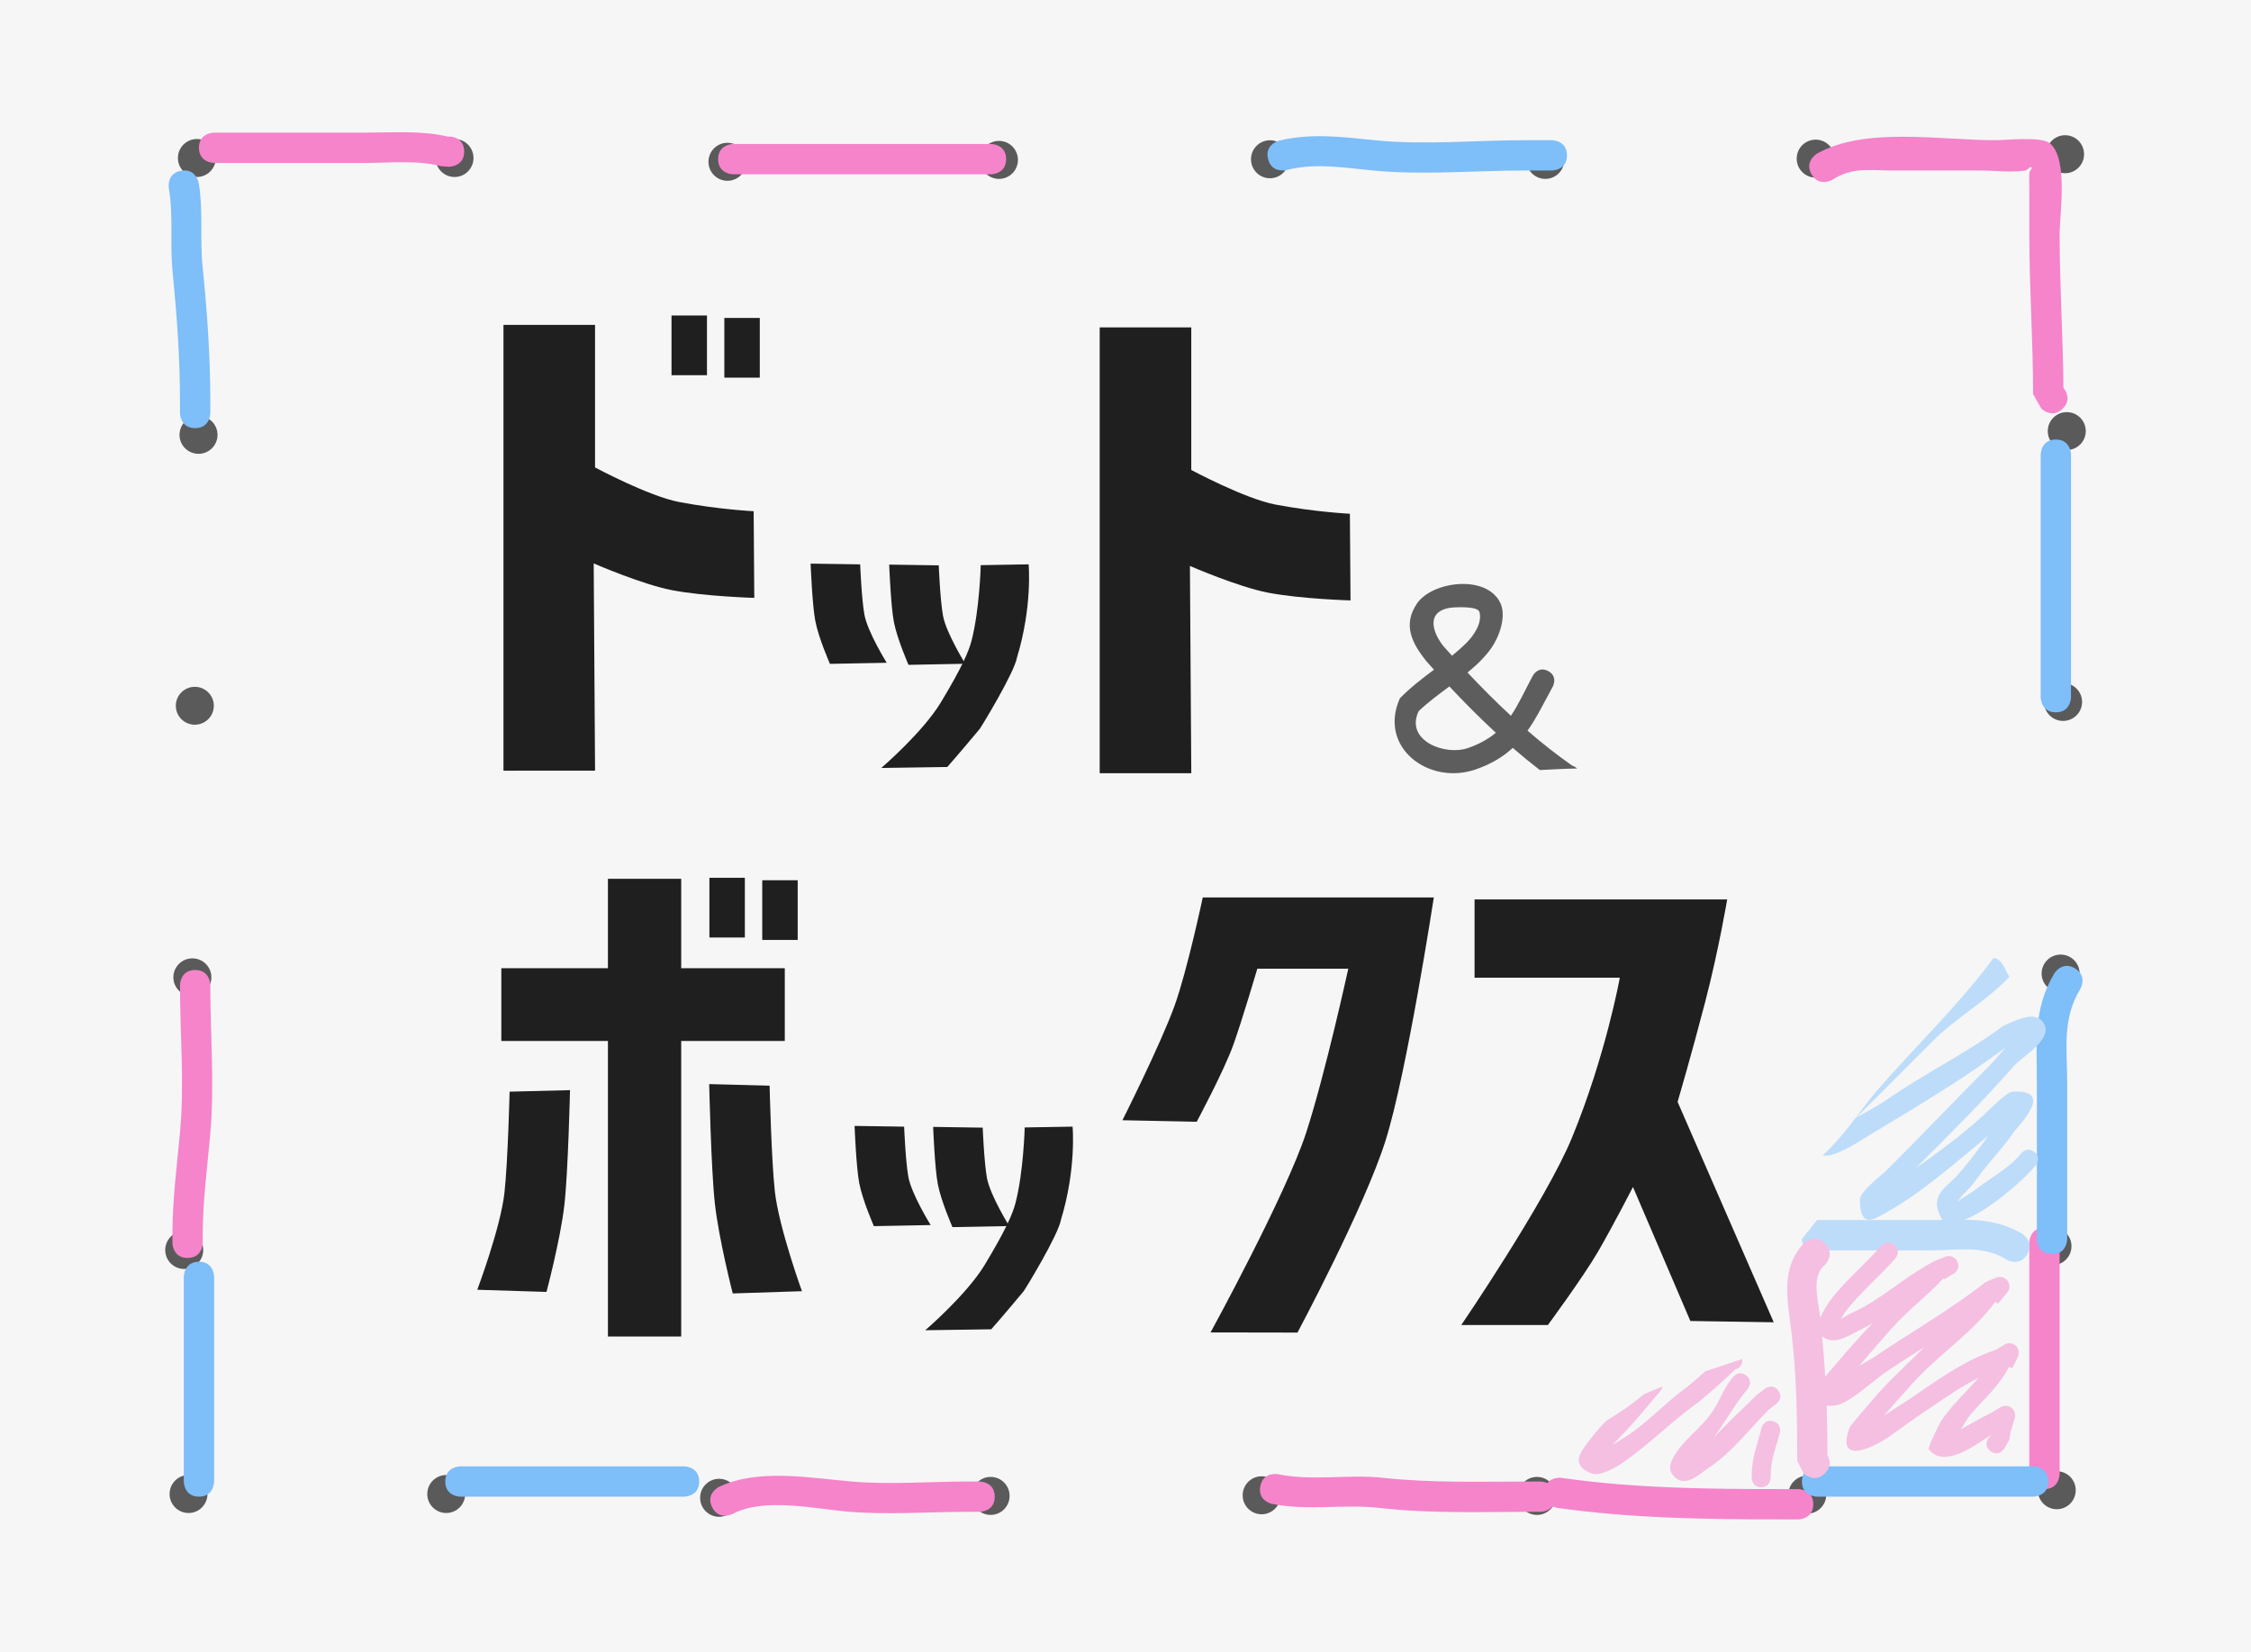 <svg version="1.1" xmlns="http://www.w3.org/2000/svg" xmlns:xlink="http://www.w3.org/1999/xlink" width="297" height="218" viewBox="0,0,297,218"><g transform="translate(-91.5,-71)"><g data-paper-data="{&quot;isPaintingLayer&quot;:true}" fill-rule="nonzero" stroke="none" stroke-linecap="butt" stroke-linejoin="miter" stroke-miterlimit="10" stroke-dasharray="" stroke-dashoffset="0" style="mix-blend-mode: normal"><path d="M91.5,289v-218h297v218z" fill="#f6f6f6" stroke-width="0"/><path d="M201.003,158.602c0,0 -1.493,-3.391 -1.932,-5.668c-0.409,-2.12 -0.617,-7.558 -0.617,-7.558l6.538,0.099c0,0 0.186,4.606 0.56,6.638c0.423,2.297 2.941,6.347 2.941,6.347z" fill="#1f1f1f" stroke-width="0"/><path d="M157.928,172.697v-58.827h12.083v18.814c0,0 7.1,3.809 11.121,4.567c5.268,0.993 9.807,1.209 9.807,1.209l0.083,11.437c0,0 -6.543,-0.19 -10.862,-1.018c-3.969,-0.76 -10.327,-3.53 -10.327,-3.53l0.179,27.347z" fill="#1f1f1f" stroke-width="0"/><path d="M180.101,120.512v-7.878h4.677v7.878z" fill="#1f1f1f" stroke-width="0"/><path d="M187.071,120.835v-7.878h4.677v7.878z" fill="#1f1f1f" stroke-width="0"/><path d="M211.37,158.732c0,0 -1.493,-3.391 -1.932,-5.668c-0.409,-2.12 -0.617,-7.558 -0.617,-7.558l6.538,0.099c0,0 0.186,4.606 0.56,6.638c0.423,2.297 2.941,6.347 2.941,6.347z" fill="#1f1f1f" stroke-width="0"/><path d="M207.779,172.339c0,0 5.463,-4.687 7.848,-8.636c2.77,-4.586 3.688,-6.728 4.053,-8.135c1.076,-4.146 1.22,-9.99 1.22,-9.99l6.318,-0.107c0,0 0.517,5.562 -1.54,12.309c-0.367,2.034 -4.716,9.169 -4.927,9.423c-2.903,3.486 -4.268,5.011 -4.268,5.011z" fill="#1f1f1f" stroke-width="0"/><path d="M236.595,173.031v-58.827h12.083v18.814c0,0 7.1,3.809 11.121,4.567c5.268,0.993 9.807,1.209 9.807,1.209l0.083,11.437c0,0 -6.543,-0.19 -10.862,-1.018c-3.969,-0.76 -10.327,-3.53 -10.327,-3.53l0.179,27.347z" fill="#1f1f1f" stroke-width="0"/><path d="M171.712,247.366v-60.4h9.667v60.4z" fill="#1f1f1f" stroke-width="0"/><path d="M157.645,208.366v-9.6h37.4v9.6z" fill="#1f1f1f" stroke-width="0"/><path d="M154.471,241.197c0,0 3.07,-8.153 3.585,-12.778c0.456,-4.09 0.682,-13.363 0.682,-13.363l7.971,-0.2c0,0 -0.254,10.947 -0.752,15.215c-0.535,4.584 -2.355,11.411 -2.355,11.411z" data-paper-data="{&quot;index&quot;:null}" fill="#1f1f1f" stroke-width="0"/><path d="M188.178,241.682c0,0 -1.82,-7.083 -2.355,-11.839c-0.498,-4.429 -0.752,-15.787 -0.752,-15.787l7.971,0.208c0,0 0.227,9.621 0.682,13.865c0.515,4.798 3.585,13.257 3.585,13.257z" data-paper-data="{&quot;index&quot;:null}" fill="#1f1f1f" stroke-width="0"/><path d="M185.101,194.712v-7.878h4.677v7.878z" fill="#1f1f1f" stroke-width="0"/><path d="M192.071,195.035v-7.878h4.677v7.878z" fill="#1f1f1f" stroke-width="0"/><path d="M206.803,232.802c0,0 -1.493,-3.391 -1.932,-5.668c-0.409,-2.12 -0.617,-7.558 -0.617,-7.558l6.538,0.099c0,0 0.186,4.606 0.56,6.638c0.423,2.297 2.941,6.347 2.941,6.347z" fill="#1f1f1f" stroke-width="0"/><path d="M217.17,232.932c0,0 -1.493,-3.391 -1.932,-5.668c-0.409,-2.12 -0.617,-7.558 -0.617,-7.558l6.538,0.099c0,0 0.186,4.606 0.56,6.638c0.423,2.297 2.941,6.347 2.941,6.347z" fill="#1f1f1f" stroke-width="0"/><path d="M213.579,246.539c0,0 5.463,-4.687 7.848,-8.636c2.77,-4.586 3.688,-6.728 4.053,-8.135c1.076,-4.146 1.22,-9.99 1.22,-9.99l6.318,-0.107c0,0 0.517,5.562 -1.54,12.309c-0.367,2.034 -4.716,9.169 -4.927,9.423c-2.903,3.486 -4.268,5.011 -4.268,5.011z" fill="#1f1f1f" stroke-width="0"/><path d="M239.594,218.826c0,0 5.034,-9.989 6.887,-15.129c1.658,-4.599 3.713,-14.271 3.713,-14.271h30.486c0,0 -3.558,23.201 -6.38,32.117c-2.791,8.815 -11.61,25.304 -11.61,25.304l-11.467,-0.02c0,0 9.949,-18.163 12.62,-26.379c2.521,-7.757 5.552,-21.621 5.552,-21.621h-12c0,0 -1.996,6.761 -3.152,10.003c-1.238,3.475 -4.848,10.197 -4.848,10.197z" fill="#1f1f1f" stroke-width="0"/><path d="M286.054,200.018v-10.333h33.333c0,0 -1.112,6.64 -2.894,13.494c-1.814,6.979 -3.647,13.227 -3.647,13.227l12.683,29.082l-11.001,-0.17l-7.57,-17.68c0,0 -2.74,5.31 -4.607,8.519c-1.981,3.405 -6.623,9.693 -6.623,9.693l-11.425,0.002c0,0 11.189,-16.412 14.608,-24.73c4.466,-10.865 6.309,-21.104 6.309,-21.104z" fill="#1f1f1f" stroke-width="0"/><g fill="#5a5a5a" stroke-width="0"><path d="M153.975,91.85c0,1.385 -1.119,2.507 -2.5,2.507c-1.381,0 -2.5,-1.122 -2.5,-2.507c0,-1.385 1.119,-2.507 2.5,-2.507c1.381,0 2.5,1.122 2.5,2.507z"/><path d="M189.975,92.35c0,1.385 -1.119,2.507 -2.5,2.507c-1.381,0 -2.5,-1.122 -2.5,-2.507c0,-1.385 1.119,-2.507 2.5,-2.507c1.381,0 2.5,1.122 2.5,2.507z"/><path d="M225.808,92.1c0,1.385 -1.119,2.507 -2.5,2.507c-1.381,0 -2.5,-1.122 -2.5,-2.507c0,-1.385 1.119,-2.507 2.5,-2.507c1.381,0 2.5,1.122 2.5,2.507z"/><path d="M261.558,92.017c0,1.385 -1.119,2.507 -2.5,2.507c-1.381,0 -2.5,-1.122 -2.5,-2.507c0,-1.385 1.119,-2.507 2.5,-2.507c1.381,0 2.5,1.122 2.5,2.507z"/><path d="M297.892,92.1c0,1.385 -1.119,2.507 -2.5,2.507c-1.381,0 -2.5,-1.122 -2.5,-2.507c0,-1.385 1.119,-2.507 2.5,-2.507c1.381,0 2.5,1.122 2.5,2.507z"/><path d="M333.558,91.933c0,1.385 -1.119,2.507 -2.5,2.507c-1.381,0 -2.5,-1.122 -2.5,-2.507c0,-1.385 1.119,-2.507 2.5,-2.507c1.381,0 2.5,1.122 2.5,2.507z"/><g><path d="M152.875,268.15c0,1.385 -1.119,2.507 -2.5,2.507c-1.381,0 -2.5,-1.122 -2.5,-2.507c0,-1.385 1.119,-2.507 2.5,-2.507c1.381,0 2.5,1.122 2.5,2.507z"/><path d="M188.875,268.65c0,1.385 -1.119,2.507 -2.5,2.507c-1.381,0 -2.5,-1.122 -2.5,-2.507c0,-1.385 1.119,-2.507 2.5,-2.507c1.381,0 2.5,1.122 2.5,2.507z"/><path d="M224.708,268.4c0,1.385 -1.119,2.507 -2.5,2.507c-1.381,0 -2.5,-1.122 -2.5,-2.507c0,-1.385 1.119,-2.507 2.5,-2.507c1.381,0 2.5,1.122 2.5,2.507z"/><path d="M260.458,268.317c0,1.385 -1.119,2.507 -2.5,2.507c-1.381,0 -2.5,-1.122 -2.5,-2.507c0,-1.385 1.119,-2.507 2.5,-2.507c1.381,0 2.5,1.122 2.5,2.507z"/><path d="M296.792,268.4c0,1.385 -1.119,2.507 -2.5,2.507c-1.381,0 -2.5,-1.122 -2.5,-2.507c0,-1.385 1.119,-2.507 2.5,-2.507c1.381,0 2.5,1.122 2.5,2.507z"/><path d="M332.458,268.233c0,1.385 -1.119,2.507 -2.5,2.507c-1.381,0 -2.5,-1.122 -2.5,-2.507c0,-1.385 1.119,-2.507 2.5,-2.507c1.381,0 2.5,1.122 2.5,2.507z"/><g><path d="M365.375,267.65c0,1.385 -1.119,2.507 -2.5,2.507c-1.381,0 -2.5,-1.122 -2.5,-2.507c0,-1.385 1.119,-2.507 2.5,-2.507c1.381,0 2.5,1.122 2.5,2.507z"/><path d="M366.475,91.35c0,1.385 -1.119,2.507 -2.5,2.507c-1.381,0 -2.5,-1.122 -2.5,-2.507c0,-1.385 1.119,-2.507 2.5,-2.507c1.381,0 2.5,1.122 2.5,2.507z"/><path d="M362.347,232.953c1.384,0.022 2.489,1.159 2.467,2.54c-0.022,1.381 -1.162,2.482 -2.547,2.46c-1.384,-0.022 -2.489,-1.159 -2.467,-2.54c0.022,-1.381 1.162,-2.482 2.547,-2.46z"/><path d="M363.422,196.965c1.384,0.022 2.489,1.159 2.467,2.54c-0.022,1.381 -1.162,2.482 -2.547,2.46c-1.384,-0.022 -2.489,-1.159 -2.467,-2.54c0.022,-1.381 1.162,-2.482 2.547,-2.46z"/><path d="M363.745,161.133c1.384,0.022 2.489,1.159 2.467,2.54c-0.022,1.381 -1.162,2.482 -2.547,2.46c-1.384,-0.022 -2.489,-1.159 -2.467,-2.54c0.022,-1.381 1.162,-2.482 2.547,-2.46z"/><path d="M364.233,125.386c1.384,0.022 2.489,1.159 2.467,2.54c-0.022,1.381 -1.162,2.482 -2.547,2.46c-1.384,-0.022 -2.489,-1.159 -2.467,-2.54c0.022,-1.381 1.162,-2.482 2.547,-2.46z"/></g><g><path d="M118.875,268.15c0,1.385 -1.119,2.507 -2.5,2.507c-1.381,0 -2.5,-1.122 -2.5,-2.507c0,-1.385 1.119,-2.507 2.5,-2.507c1.381,0 2.5,1.122 2.5,2.507z"/><path d="M119.975,91.85c0,1.385 -1.119,2.507 -2.5,2.507c-1.381,0 -2.5,-1.122 -2.5,-2.507c0,-1.385 1.119,-2.507 2.5,-2.507c1.381,0 2.5,1.122 2.5,2.507z"/><path d="M115.847,233.453c1.384,0.022 2.489,1.159 2.467,2.54c-0.022,1.381 -1.162,2.482 -2.547,2.46c-1.384,-0.022 -2.489,-1.159 -2.467,-2.54c0.022,-1.381 1.162,-2.482 2.547,-2.46z"/><path d="M116.922,197.465c1.384,0.022 2.489,1.159 2.467,2.54c-0.022,1.381 -1.162,2.482 -2.547,2.46c-1.384,-0.022 -2.489,-1.159 -2.467,-2.54c0.022,-1.381 1.162,-2.482 2.547,-2.46z"/><path d="M117.245,161.633c1.384,0.022 2.489,1.159 2.467,2.54c-0.022,1.381 -1.162,2.482 -2.547,2.46c-1.384,-0.022 -2.489,-1.159 -2.467,-2.54c0.022,-1.381 1.162,-2.482 2.547,-2.46z"/><path d="M117.733,125.886c1.384,0.022 2.489,1.159 2.467,2.54c-0.022,1.381 -1.162,2.482 -2.547,2.46c-1.384,-0.022 -2.489,-1.159 -2.467,-2.54c0.022,-1.381 1.162,-2.482 2.547,-2.46z"/></g></g></g><path d="M152.75,91c0,2 -2,2 -2,2l-0.985,-0.06c-3.212,-0.831 -6.706,-0.44 -10.015,-0.44c-6.667,0 -13.333,0 -20,0c0,0 -2,0 -2,-2c0,-2 2,-2 2,-2c6.667,0 13.333,0 20,0c3.682,0 7.398,-0.312 10.985,0.56l0.015,-0.06c0,0 2,0 2,2z" fill="#f584cb" stroke-width="0.5"/><path d="M224.25,92c0,2 -2,2 -2,2c-10.833,0 -23.167,0 -34,0c0,0 -2,0 -2,-2c0,-2 2,-2 2,-2c10.833,0 21.667,0 32.5,0h1.5c0,0 2,0 2,2z" fill="#f584cb" stroke-width="0.5"/><path d="M363.748,122.179c0.282,0.338 1.115,1.536 -0.084,2.735c-1.414,1.414 -2.828,0 -2.828,0l-1.086,-1.914c0,-6.973 -0.5,-13.969 -0.5,-21c0,-2.167 -0.009,-4.333 0,-6.5c0.002,-0.585 -0.05,-1.174 0.015,-1.756c0.026,-0.237 0.469,-0.566 0.254,-0.668c-0.264,-0.125 -0.48,0.379 -0.769,0.424c-1.878,0.287 -4.098,0 -6,0c-3.833,0 -7.667,0 -11.5,0c-3.13,0 -5.326,-0.484 -7.971,1.215c0,0 -1.715,1.029 -2.744,-0.686c-1.029,-1.715 0.686,-2.744 0.686,-2.744c6.295,-3.599 16.302,-1.785 23.529,-1.785c1.56,0 6.085,-0.536 7.231,0.424c2.437,2.04 1.269,9.258 1.269,12.076c0,6.758 0.462,13.475 0.498,20.179z" fill="#f584cb" stroke-width="0.5"/><path d="M116.25,237c-2,0 -2,-2 -2,-2v-1c0,-4.68 0.579,-9.035 1.007,-13.665c0.582,-6.297 -0.007,-13.005 -0.007,-19.335c0,0 0,-2 2,-2c2,0 2,2 2,2c0,6.45 0.567,13.246 -0.007,19.665c-0.405,4.53 -0.993,8.764 -0.993,13.335v1c0,0 0,2 -2,2z" fill="#f584cb" stroke-width="0.5"/><path d="M222.75,268.5c0,2 -2,2 -2,2h-1.5c-5.182,0 -10.541,0.414 -15.697,-0.01c-4.585,-0.377 -11.268,-1.93 -15.409,0.299c0,0 -1.789,0.894 -2.683,-0.894c-0.894,-1.789 0.894,-2.683 0.894,-2.683c5.201,-2.473 11.991,-1.175 17.591,-0.701c5.018,0.424 10.257,-0.01 15.303,-0.01h1.5c0,0 2,0 2,2z" fill="#f584cb" stroke-width="0.5"/><path d="M330.75,269.5c0,2 -2,2 -2,2h-2c-9.931,0 -19.958,-0.13 -29.783,-1.52c0,0 -0.284,-0.041 -0.622,-0.199c-0.584,0.719 -1.595,0.719 -1.595,0.719h-1c-6.749,0 -13.52,0.251 -20.197,-0.51c-4.739,-0.54 -9.461,0.4 -14.195,-0.529c0,0 -1.961,-0.392 -1.569,-2.353c0.392,-1.961 2.353,-1.569 2.353,-1.569c4.575,0.935 9.201,-0.029 13.805,0.471c6.551,0.711 13.181,0.49 19.803,0.49h1c0,0 0.445,0 0.915,0.21c0.665,-0.862 1.867,-0.69 1.867,-0.69c9.627,1.39 19.482,1.48 29.217,1.48h2c0,0 2,0 2,2z" fill="#f584cb" stroke-width="0.5"/><path d="M361.25,267.5c-2,0 -2,-2 -2,-2c0,-9.5 0,-21 0,-30.5c0,0 0,-2 2,-2c2,0 2,2 2,2c0,9.5 0,19 0,28.5v2c0,0 0,2 -2,2z" fill="#f584cb" stroke-width="0.5"/><path d="M117.25,127.5c-2,0 -2,-2 -2,-2v-1.5c0,-5.801 -0.423,-11.53 -0.985,-17.256c-0.363,-3.692 0.136,-7.228 -0.488,-10.916c0,0 -0.329,-1.973 1.644,-2.302c1.973,-0.329 2.302,1.644 2.302,1.644c0.617,3.754 0.131,7.347 0.512,11.084c0.6,5.886 1.015,11.783 1.015,17.744v1.5c0,0 0,2 -2,2z" fill="#7ebef9" stroke-width="0.5"/><path d="M298.25,91.5c0,2 -2,2 -2,2h-3.5c-6.621,0 -13.587,0.639 -20.165,-0.007c-3.786,-0.371 -7.589,-1.026 -11.35,-0.053c0,0 -1.94,0.485 -2.425,-1.455c-0.485,-1.94 1.455,-2.425 1.455,-2.425c4.242,-1.031 8.385,-0.488 12.65,-0.053c6.453,0.658 13.334,-0.007 19.835,-0.007h3.5c0,0 2,0 2,2z" fill="#7ebef9" stroke-width="0.5"/><path d="M362.75,165c-2,0 -2,-2 -2,-2c0,-10 0,-22 0,-32c0,0 0,-2 2,-2c2,0 2,2 2,2c0,10 0,20 0,30v2c0,0 0,2 -2,2z" fill="#7ebef9" stroke-width="0.5"/><path d="M362.25,236.5c-2,0 -2,-2 -2,-2c0,-6.333 0,-14.167 0,-20.5c0,-5.38 -0.523,-9.776 2.285,-14.529c0,0 1.029,-1.715 2.744,-0.686c1.715,1.029 0.686,2.744 0.686,2.744c-2.414,3.949 -1.715,7.936 -1.715,12.471c0,6.333 0,12.667 0,19v1.5c0,0 0,2 -2,2z" fill="#7ebef9" stroke-width="0.5"/><path d="M361.75,266.5c0,2 -2,2 -2,2c-8.833,0 -19.667,0 -28.5,0c0,0 -2,0 -2,-2c0,-2 2,-2 2,-2c8.833,0 17.667,0 26.5,0h2c0,0 2,0 2,2z" fill="#7ebef9" stroke-width="0.5"/><path d="M183.75,266.5c0,2 -2,2 -2,2c-9.667,0 -19.833,0 -29.5,0c0,0 -2,0 -2,-2c0,-2 2,-2 2,-2c9.667,0 19.333,0 29,0h0.5c0,0 2,0 2,2z" fill="#7ebef9" stroke-width="0.5"/><path d="M117.75,268.5c-2,0 -2,-2 -2,-2c0,-8.667 0,-18.333 0,-27c0,0 0,-2 2,-2c2,0 2,2 2,2c0,8.667 0,17.333 0,26v1c0,0 0,2 -2,2z" fill="#7ebef9" stroke-width="0.5"/><path d="M332.639,236c-0.296,0.287 -0.736,0.5 -1.389,0.5c-2,0 -2,-2 -2,-2l2,-2.5c5,0 10,0 15,0c4.535,0 8.021,-0.507 12.029,1.785c0,0 1.715,1.029 0.686,2.744c-1.029,1.715 -2.744,0.686 -2.744,0.686c-3.026,-1.943 -6.401,-1.215 -9.971,-1.215c-4.537,0 -9.074,0 -13.611,0z" fill="#bddcfa" stroke-width="0.5"/><path d="M354.182,262.54c-1.04,-0.693 -0.347,-1.733 -0.347,-1.733l0.314,-0.302c0.008,-0.042 0.018,-0.085 0.029,-0.127c-2.471,1.618 -6.277,4.387 -8.208,1.851c-0.127,-0.167 1.375,-3.312 1.609,-3.663c1.408,-2.108 3.336,-3.884 5.005,-5.774c-2.897,1.475 -5.504,3.408 -8.248,5.237c-0.391,0.279 -3.37,2.41 -3.671,2.614c-2.004,1.358 -7.02,3.818 -5.119,-1.272c0.108,-0.29 2.6,-3.146 2.605,-3.153c2.218,-2.71 4.795,-5.017 7.267,-7.456c-1.73,1.093 -3.456,2.182 -5.131,3.317c-1.57,1.064 -4.714,4.052 -6.544,4.366c-0.122,0.021 -0.245,0.031 -0.367,0.031v0.024h-0.869c0.076,2.167 0.112,4.342 0.118,6.54c0.307,0.53 0.588,1.452 -0.335,2.375c-1.414,1.414 -2.828,0 -2.828,0l-0.836,-1.664c0,-5.641 -0.077,-11.165 -0.736,-16.766c-0.519,-4.409 -1.555,-8.424 1.572,-11.899c0,0 1.414,-1.414 2.828,0c1.414,1.414 0,2.828 0,2.828c-1.804,1.44 -0.941,4.381 -0.678,6.601c0.015,0.124 0.029,0.248 0.044,0.372c0.411,-0.863 0.973,-1.806 1.206,-2.119c2.078,-2.781 4.556,-4.749 6.823,-7.342c0,0 0.823,-0.941 1.764,-0.118c0.941,0.823 0.118,1.764 0.118,1.764c-2.228,2.545 -4.641,4.454 -6.677,7.158c-0.156,0.208 -0.328,0.531 -0.512,0.813c0.393,-0.226 0.787,-0.451 1.189,-0.662c0.637,-0.335 1.307,-0.606 1.932,-0.963c3.253,-1.858 6.012,-4.383 9.365,-6.059l0.057,0.002l-0.009,-0.022l1.224,-0.489c0.151,-0.064 0.316,-0.1 0.491,-0.1c0.69,0 1.25,0.56 1.25,1.25c0,0.463 -0.252,0.868 -0.627,1.084l-1.23,0.738l-0.086,-0.143c-2.174,2.351 -4.673,4.174 -6.876,6.655c-1.448,1.632 -2.86,3.26 -4.261,4.903c0.859,-0.501 1.647,-0.929 2.088,-1.228c4.839,-3.278 10.02,-6.212 14.612,-9.839l0.193,-0.01l-0.028,-0.07l1.224,-0.489c0.151,-0.064 0.316,-0.1 0.491,-0.1c0.69,0 1.25,0.56 1.25,1.25c0,0.307 -0.111,0.589 -0.295,0.807l-1.245,1.494l-0.323,-0.269c-2.934,4.029 -7.631,7.095 -10.956,10.803c-1.248,1.392 -2.484,2.779 -3.703,4.188c1.254,-0.831 2.493,-1.573 2.812,-1.801c3.844,-2.563 7.462,-5.371 11.905,-6.846l1.144,-0.686c0.192,-0.12 0.418,-0.189 0.661,-0.189c0.69,0 1.25,0.56 1.25,1.25c0,0.21 -0.052,0.408 -0.143,0.582l-0.739,1.478l-0.423,-0.212c-1.152,2.353 -3.041,3.985 -5,6.222c-0.492,0.562 -0.917,1.314 -1.345,2.038c1.324,-0.758 2.693,-1.52 4.039,-2.197l1.202,-0.721c0.192,-0.12 0.418,-0.189 0.661,-0.189c0.69,0 1.25,0.56 1.25,1.25c0,0.129 -0.02,0.254 -0.056,0.371l-0.492,1.722l-0.056,-0.016c-0.039,0.392 -0.094,0.781 -0.171,1.168l-0.686,1.198c0,0 -0.693,1.04 -1.733,0.347zM338.549,245.62c-0.606,0.356 -1.226,0.692 -1.865,0.999c-1.367,0.655 -3.257,2.024 -4.771,0.706c0.173,1.784 0.308,3.56 0.413,5.336c2.045,-2.439 4.075,-4.79 6.223,-7.04z" fill="#f5bfe1" stroke-width="0.5"/><path d="M310.574,254.563c-1.833,2.138 -3.577,4.328 -5.565,6.32c-0.251,0.251 -0.494,0.512 -0.737,0.772c0.892,-0.554 1.817,-1.085 2.615,-1.665c2.542,-1.846 4.678,-4.156 7.224,-5.98c0.819,-0.683 1.616,-1.363 2.398,-2.059c1.579,-0.528 3.155,-1.037 4.707,-1.554l0.153,-0.051c0.004,0.049 0.007,0.1 0.007,0.153c0,0.846 -0.573,1.12 -0.943,1.208c-1.541,1.515 -3.125,2.892 -4.793,4.282c-3.488,2.483 -6.502,5.593 -10.05,8.037c-0.932,0.642 -2.981,1.847 -4.112,1.408c-2.741,-1.062 -1.492,-2.714 -0.546,-4.004c0.737,-1.004 1.579,-1.973 2.464,-2.923c1.865,-1.104 3.624,-2.343 5.008,-3.523c0.813,-0.356 1.636,-0.694 2.465,-1.018c-0.081,0.35 -0.293,0.597 -0.293,0.597z" fill="#f5bfe1" stroke-width="0.5"/><path d="M326.125,254.5c0.75,1 -0.25,1.75 -0.25,1.75l-0.931,0.694c-2.582,2.582 -5.082,5.893 -8.134,7.851c-1.142,0.733 -3.258,2.972 -4.784,0.55c-0.658,-1.044 0.77,-2.926 1.405,-3.664c1.314,-1.53 3.057,-2.897 4.141,-4.605c1.006,-1.586 1.352,-2.866 2.593,-4.377c0,0 0.8,-0.96 1.761,-0.16c0.96,0.8 0.16,1.76 0.16,1.76c-1.698,2.002 -2.911,4.277 -4.473,6.407c1.824,-1.973 3.804,-3.762 5.694,-5.652l1.069,-0.806c0,0 1,-0.75 1.75,0.25z" fill="#f5bfe1" stroke-width="0.5"/><path d="M323.875,267.25c-1.25,0 -1.25,-1.25 -1.25,-1.25v-0.25c0,-2.415 0.717,-3.984 1.287,-6.303c0,0 0.303,-1.213 1.516,-0.91c1.213,0.303 0.91,1.516 0.91,1.516c-0.552,2.176 -1.213,3.488 -1.213,5.697v0.25c0,0 0,1.25 -1.25,1.25z" fill="#f5bfe1" stroke-width="0.5"/><path d="M355.071,197.582c0.8,0.475 1.029,1.55 1.544,2.325c-3.05,3.238 -6.978,5.332 -10.092,8.463c-3.357,3.375 -6.756,6.752 -10.131,10.126c1.462,-0.826 2.972,-1.621 4.252,-2.51c4.867,-3.381 10.336,-6.021 15.118,-9.576c1.267,-0.517 4.469,-2.442 5.506,-0.166c0.92,2.022 -2.951,4.196 -3.962,5.339c-4.123,4.666 -8.578,9.136 -13.038,13.551c3.034,-2.089 6.062,-4.38 8.773,-6.816c0.577,-0.519 3.19,-3.226 3.971,-3.265c5.382,-0.271 1.436,3.793 0.121,5.434c-1.418,2.115 -3.261,3.885 -4.733,5.976c-0.552,0.785 -1.197,1.509 -1.892,2.17c-0.212,0.201 -0.538,0.683 -0.779,1.051c0.604,-0.632 1.83,-1.233 2.364,-1.661c1.923,-1.541 4.607,-2.912 6.055,-4.805c0,0 0.781,-0.976 1.757,-0.195c0.976,0.781 0.195,1.757 0.195,1.757c-1.875,2.271 -6.345,5.953 -9.171,7.089c-1.718,0.69 -3.143,1.296 -3.789,-1.42c-0.491,-2.063 1.531,-3.121 2.556,-4.287c1.373,-1.563 2.816,-3.424 4.105,-5.238c-0.151,0.109 -0.282,0.208 -0.386,0.293c-4.029,3.299 -8.464,7.252 -13.041,9.782c-1.684,0.931 -3.431,2.196 -3.486,-1.683c-0.015,-1.025 2.758,-3.181 3.266,-3.628c4.873,-4.823 9.515,-9.752 14.336,-14.572c0.197,-0.197 0.865,-1.032 1.638,-1.884c-5.561,4.119 -11.729,7.813 -17.611,11.34c-1.03,0.618 -5.044,3.361 -6.524,2.882c2.802,-2.515 5.443,-6.565 7.101,-8.477c5.079,-5.857 10.785,-11.282 15.431,-17.546c0.216,0.018 0.4,0.066 0.544,0.152z" fill="#bddcfa" stroke-width="0.5"/><path d="" fill="#bddcfa" stroke-width="0.5"/><path d="M291.093,169.689c-1.251,1.163 -2.805,2.124 -4.912,2.852c-6.152,2.125 -12.885,-2.917 -9.977,-9.396c1.385,-1.422 2.944,-2.602 4.497,-3.772c-0.348,-0.385 -0.693,-0.77 -1.036,-1.156c-1.826,-2.297 -3.137,-4.743 -1.214,-7.567c2.014,-2.96 9.133,-3.867 10.979,-0.139c0.896,1.81 -0.136,4.534 -1.148,5.987c-0.838,1.203 -1.946,2.258 -3.157,3.251c1.839,1.954 3.746,3.872 5.726,5.704c1.026,-1.509 1.818,-3.283 2.89,-5.288c0,0 0.711,-1.321 2.032,-0.61c1.321,0.711 0.61,2.032 0.61,2.032c-1.183,2.179 -2.145,4.142 -3.336,5.833c1.891,1.638 3.848,3.185 5.875,4.602l0.311,0.137c0,0 0.169,0.084 0.356,0.253c-1.688,0.026 -3.355,0.121 -4.919,0.205c-1.217,-0.937 -2.409,-1.916 -3.577,-2.927zM288.863,167.694c-2.122,-1.96 -4.163,-4.015 -6.128,-6.11c-1.434,1.063 -2.867,2.114 -4.065,3.271c-1.815,3.882 3.503,5.915 6.523,4.854c1.547,-0.543 2.721,-1.218 3.67,-2.015zM283.08,157.532c0.665,-0.544 1.311,-1.109 1.922,-1.718c0.947,-0.943 2.112,-2.641 1.692,-4.075c-0.236,-0.806 -3.416,-0.616 -3.962,-0.519c-3.214,0.574 -2.102,3.413 -0.773,5.062c0.371,0.417 0.744,0.833 1.121,1.249z" fill="#5d5d5d" stroke-width="0.5"/></g></g></svg>
